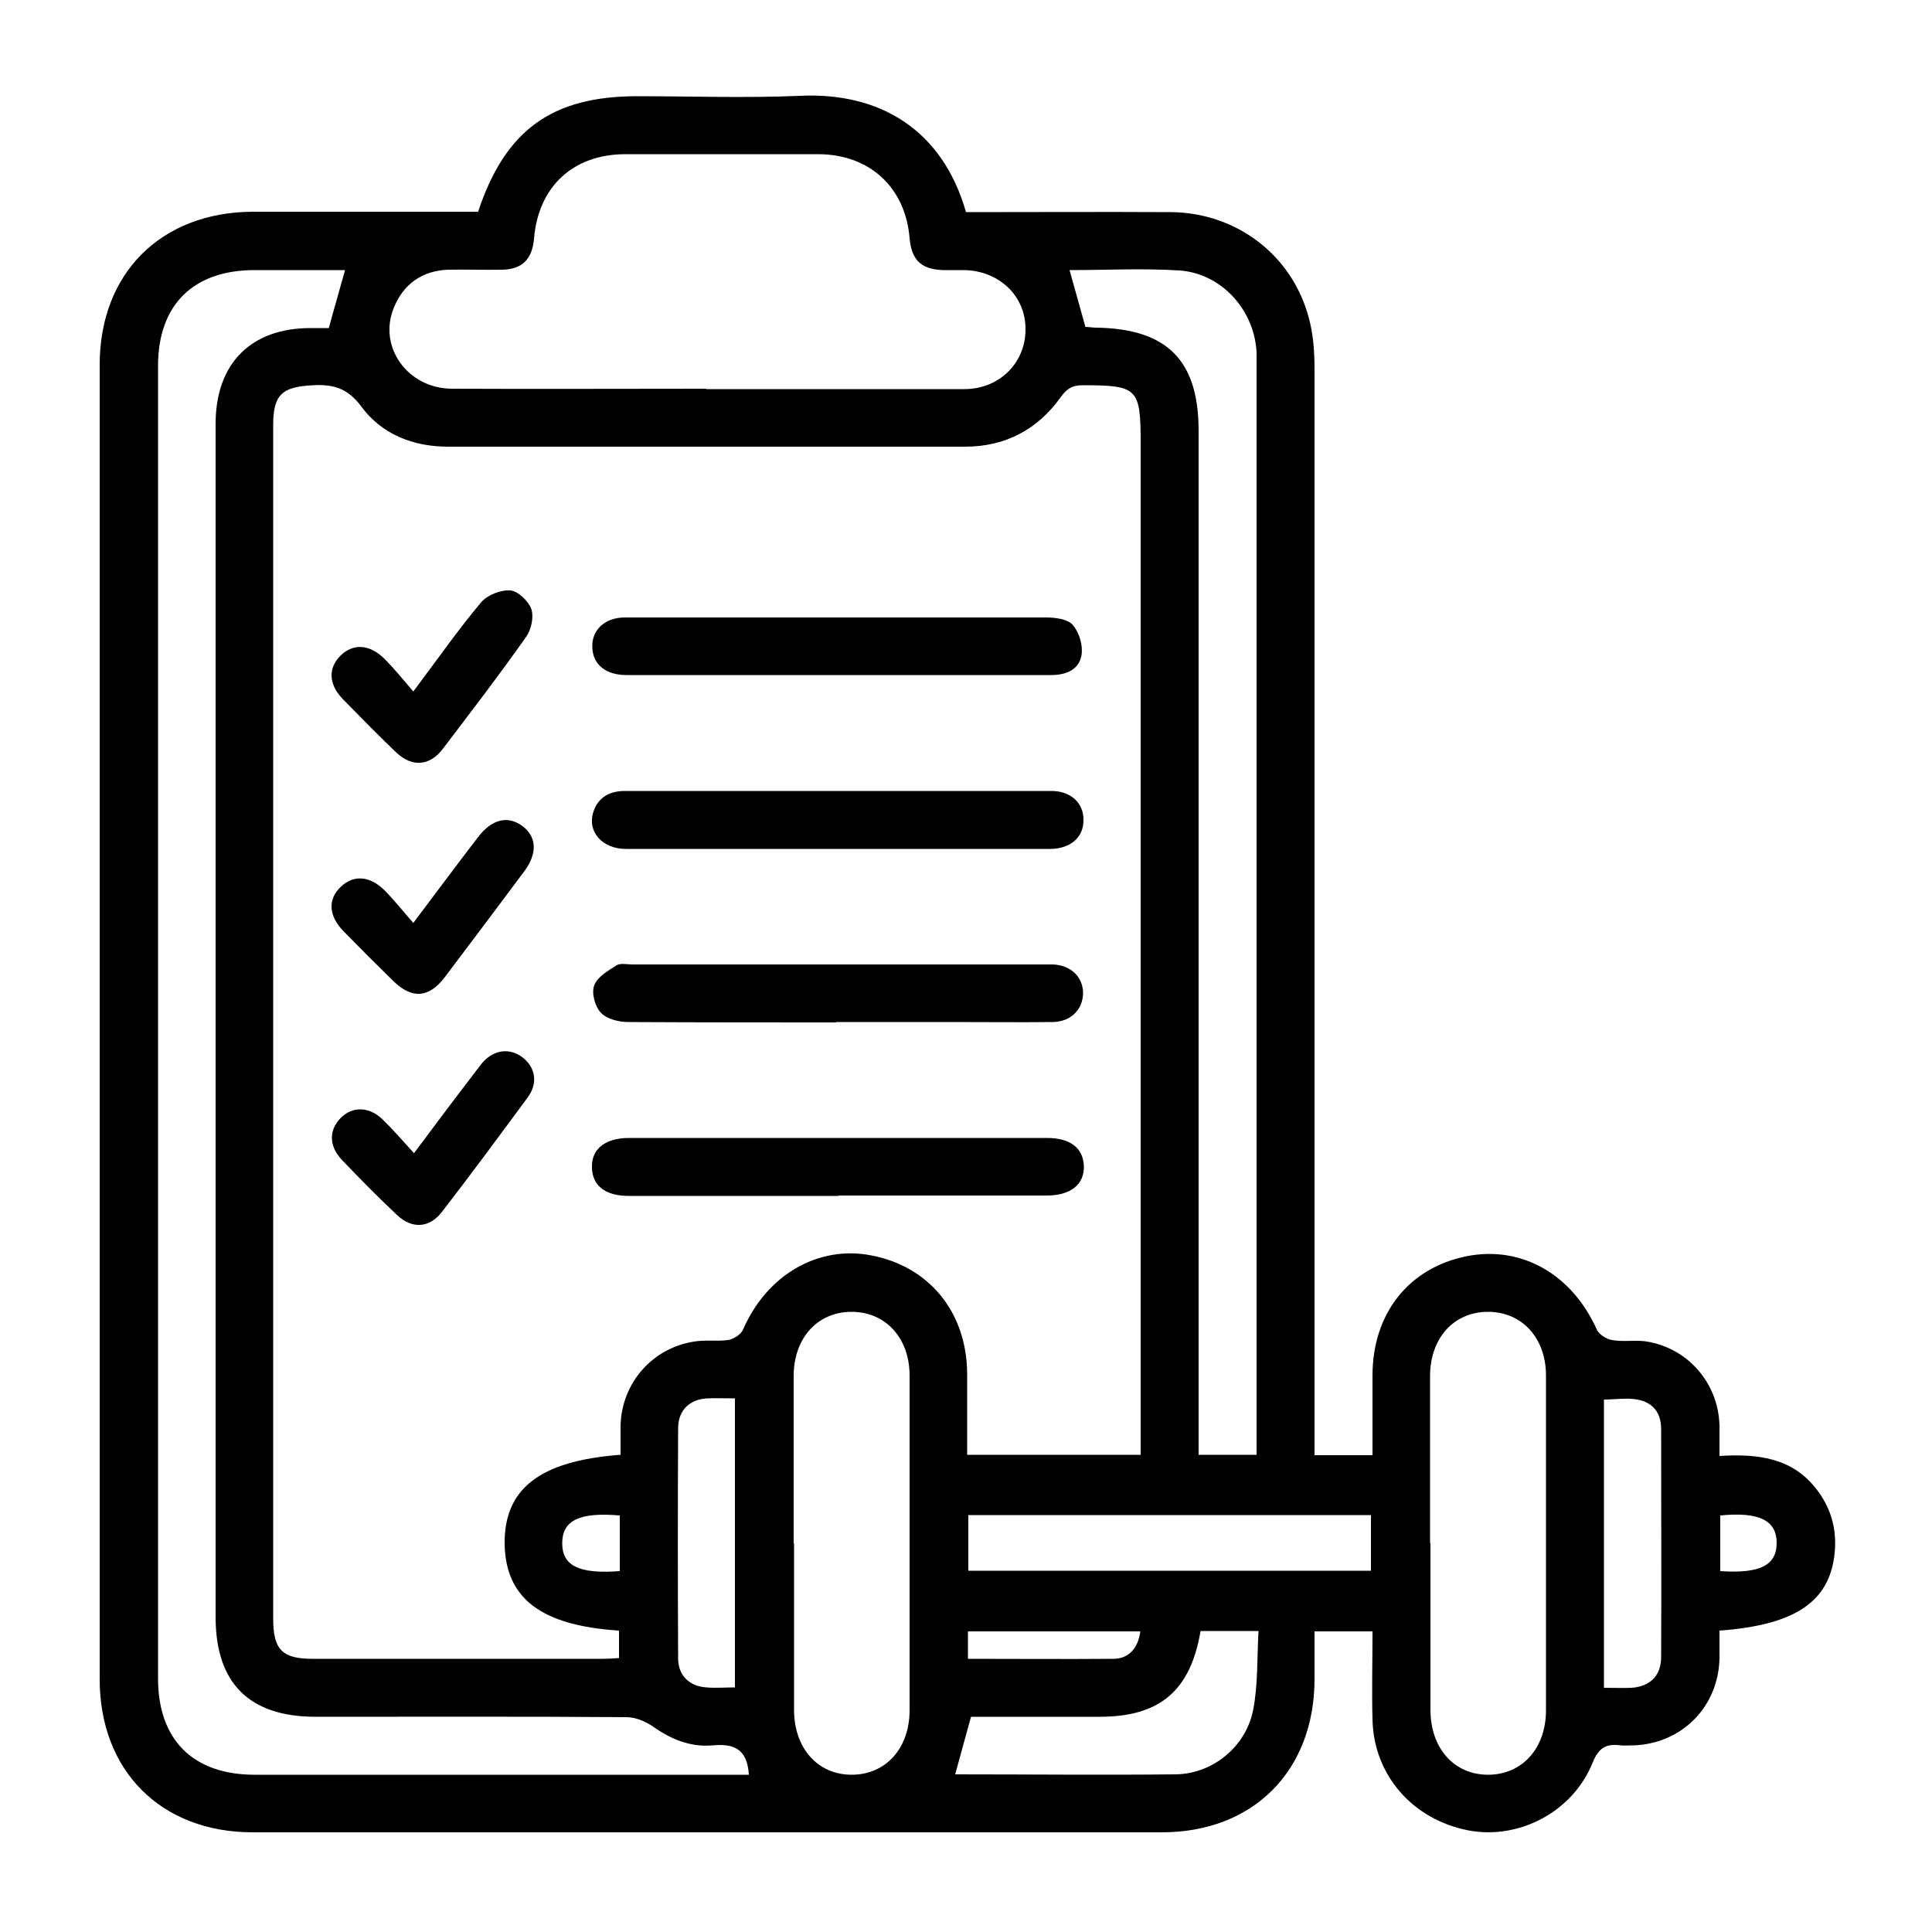 <?xml version="1.0" encoding="UTF-8"?>
<svg id="_Шар_1" data-name="Шар 1" xmlns="http://www.w3.org/2000/svg" width="512" height="512" viewBox="0 0 50 50">
  <defs>
    <style>
      .cls-1 {
        fill:rgb(0, 0, 0);
        stroke-width: 0px;
      }
    </style>
  </defs>
  <path class="cls-1" d="m12.37,5.49c.7-2.12,1.91-3,4.12-3,1.4,0,2.81.05,4.21-.01,2.06-.1,3.69.87,4.3,3.01,1.77,0,3.54-.01,5.32,0,1.68.02,3.12,1.11,3.55,2.73.12.43.15.89.15,1.34,0,9.17,0,18.34,0,27.52v.58h1.5c0-.69,0-1.38,0-2.06,0-1.61.94-2.79,2.44-3.09,1.42-.28,2.73.47,3.37,1.91.06.12.25.24.39.26.27.05.56,0,.84.03,1.1.15,1.91,1.07,1.94,2.18,0,.25,0,.49,0,.79.98-.06,1.88.04,2.51.86.35.45.51.96.48,1.53-.08,1.34-.96,1.98-2.99,2.13,0,.24,0,.48,0,.72-.03,1.26-.98,2.21-2.23,2.25-.11,0-.22.01-.33,0-.36-.05-.56.05-.72.44-.51,1.28-1.91,2.01-3.22,1.76-1.44-.28-2.45-1.43-2.48-2.87-.02-.75,0-1.5,0-2.28h-1.5c0,.4,0,.82,0,1.23,0,2.38-1.59,3.97-3.95,3.97-7.84,0-15.69,0-23.53,0-2.37,0-3.96-1.59-3.96-3.96,0-11.34,0-22.68,0-34.02,0-2.37,1.59-3.95,3.96-3.96,1.93,0,3.86,0,5.82,0Zm3.69,32.17c0-.27,0-.52,0-.77.03-1.1.82-2,1.9-2.17.29-.05.6,0,.88-.04.14-.02.33-.14.39-.27.61-1.41,1.94-2.19,3.32-1.92,1.51.29,2.47,1.48,2.48,3.06,0,.7,0,1.39,0,2.1h4.49V11.47c0-1.43-.08-1.5-1.51-1.5-.27,0-.41.1-.56.31-.6.84-1.44,1.28-2.47,1.28-4.46,0-8.92,0-13.38,0-.91,0-1.72-.32-2.25-1.04-.35-.47-.72-.58-1.25-.55-.8.04-1.03.24-1.03,1.03,0,10.3,0,20.59,0,30.89,0,.8.23,1.04,1.02,1.04,2.5,0,4.99,0,7.49,0,.15,0,.3-.01.44-.02v-.71c-2.01-.13-2.93-.83-2.96-2.23-.02-1.43.89-2.16,2.99-2.32Zm3.32,8.27c-.04-.68-.4-.81-.94-.76-.56.05-1.06-.15-1.53-.48-.2-.14-.46-.25-.7-.25-2.68-.02-5.36-.01-8.04-.01-1.72,0-2.59-.87-2.59-2.58,0-9.14,0-18.28,0-27.42,0-1.15,0-2.31,0-3.46,0-1.56.91-2.48,2.46-2.48.17,0,.34,0,.47,0,.14-.52.28-.99.42-1.5-.79,0-1.56,0-2.34,0-1.59,0-2.5.9-2.5,2.48,0,11.32,0,22.65,0,33.97,0,1.59.91,2.49,2.5,2.49,4.12,0,8.23,0,12.35,0h.46Zm-1.11-35.86c.19,0,.37,0,.56,0,2.04,0,4.08,0,6.13,0,.91,0,1.59-.69,1.58-1.56,0-.85-.68-1.5-1.58-1.52-.19,0-.37,0-.56,0-.56-.02-.81-.26-.86-.83-.11-1.31-1.03-2.16-2.35-2.17-1.67,0-3.34,0-5,0-1.36,0-2.26.84-2.37,2.19-.05.53-.3.79-.83.8-.47.01-.94-.01-1.4,0-.67.03-1.15.37-1.4.99-.41,1.01.36,2.08,1.5,2.09,2.2.01,4.4,0,6.59,0Zm9.82-1.61c.08,0,.18.02.29.02,1.83.03,2.64.85,2.64,2.67,0,8.65,0,17.31,0,25.96v.54h1.5v-.45c0-9.25,0-18.49,0-27.74,0-.11,0-.22,0-.33-.05-1.1-.9-2.05-1.99-2.13-.94-.06-1.89-.01-2.85-.01.14.5.27.97.41,1.47Zm-7.54,31.48c0,1.44,0,2.87,0,4.31,0,.99.61,1.68,1.49,1.68.88,0,1.5-.68,1.5-1.67,0-2.89,0-5.77,0-8.66,0-.98-.63-1.66-1.52-1.65-.87.01-1.47.68-1.48,1.64,0,1.45,0,2.9,0,4.35Zm16.47,0c0,1.44,0,2.87,0,4.31,0,.99.61,1.68,1.49,1.68.88,0,1.5-.68,1.5-1.67,0-2.89,0-5.77,0-8.66,0-.98-.63-1.66-1.52-1.65-.87.01-1.47.68-1.48,1.64,0,1.45,0,2.9,0,4.35Zm-11.96.71h10.42v-1.44h-10.42v1.44Zm-.36,5.27c1.92,0,3.82.02,5.72,0,.96-.01,1.82-.71,2.01-1.66.13-.66.1-1.35.14-2.05h-1.5c-.26,1.55-1.06,2.22-2.61,2.22-.56,0-1.12,0-1.68,0h-1.65c-.15.53-.27.99-.41,1.49Zm-5.67-9.73c-.28,0-.51-.01-.74,0-.44.03-.73.3-.74.75-.01,1.99-.01,3.99,0,5.98,0,.44.29.72.73.75.24.02.49,0,.74,0v-7.48Zm22.49,7.49c.27,0,.49.01.7,0,.47-.03.76-.3.77-.77.01-1.98,0-3.95,0-5.93,0-.41-.21-.69-.62-.76-.28-.05-.57,0-.86,0v7.47Zm-12.01-1.46h-4.46v.71c1.27,0,2.51.01,3.76,0,.4,0,.64-.27.7-.7Zm-13.47-1.56v-1.44c-1.05-.09-1.49.13-1.49.72,0,.58.43.8,1.49.72Zm28.48-1.44v1.44c1.03.07,1.46-.15,1.46-.73,0-.58-.45-.81-1.46-.71Z"/>
  <path class="cls-1" d="m21.68,17.47c-1.82,0-3.65,0-5.47,0-.53,0-.86-.27-.88-.7-.03-.45.31-.79.84-.79.89,0,1.78,0,2.67,0,2.74,0,5.49,0,8.23,0,.24,0,.56.04.69.19.17.19.27.53.23.78-.06.38-.4.52-.78.52-1.31,0-2.62,0-3.93,0-.53,0-1.06,0-1.59,0Z"/>
  <path class="cls-1" d="m21.67,21.97c-1.82,0-3.65,0-5.47,0-.61,0-1-.44-.85-.94.12-.39.42-.56.82-.56,3.68,0,7.36,0,11.04,0,.51,0,.84.32.83.76,0,.44-.33.73-.85.74-1.84,0-3.68,0-5.52,0Z"/>
  <path class="cls-1" d="m21.64,26.46c-1.79,0-3.59,0-5.38-.01-.25,0-.56-.08-.71-.24-.15-.16-.25-.51-.17-.71.08-.22.36-.38.58-.52.1-.06.27-.02.41-.02,3.54,0,7.08,0,10.62,0,.09,0,.19,0,.28,0,.45.03.75.32.76.73,0,.42-.3.75-.78.76-.87.01-1.75,0-2.62,0-1,0-2,0-2.99,0Z"/>
  <path class="cls-1" d="m21.7,30.95c-1.81,0-3.62,0-5.43,0-.6,0-.94-.26-.95-.73-.02-.48.34-.77.96-.77,3.6,0,7.2,0,10.81,0,.61,0,.94.26.96.72.02.48-.34.77-.96.77-1.79,0-3.59,0-5.38,0Z"/>
  <path class="cls-1" d="m10.7,17.89c.64-.85,1.16-1.6,1.75-2.3.16-.19.51-.33.76-.31.2.02.47.28.54.48.07.21,0,.54-.14.73-.69.98-1.42,1.93-2.15,2.89-.34.45-.8.48-1.21.09-.47-.45-.93-.92-1.39-1.39-.36-.38-.37-.8-.04-1.12.32-.31.74-.29,1.12.08.25.25.48.53.76.86Z"/>
  <path class="cls-1" d="m10.7,23.88c.61-.81,1.13-1.51,1.66-2.2.36-.48.77-.58,1.15-.31.38.28.41.71.05,1.19-.68.91-1.36,1.82-2.05,2.73-.41.54-.85.57-1.33.1-.43-.42-.86-.85-1.29-1.29-.39-.4-.41-.83-.07-1.15.32-.31.74-.29,1.12.08.25.25.47.53.76.86Z"/>
  <path class="cls-1" d="m10.71,29.85c.61-.82,1.16-1.55,1.72-2.28.31-.41.75-.47,1.1-.2.33.26.4.67.12,1.04-.73.99-1.46,1.98-2.21,2.95-.33.43-.78.45-1.17.08-.49-.46-.96-.94-1.42-1.42-.34-.36-.34-.77-.04-1.08.3-.31.73-.31,1.08.02.27.26.51.54.82.88Z"/>
</svg>